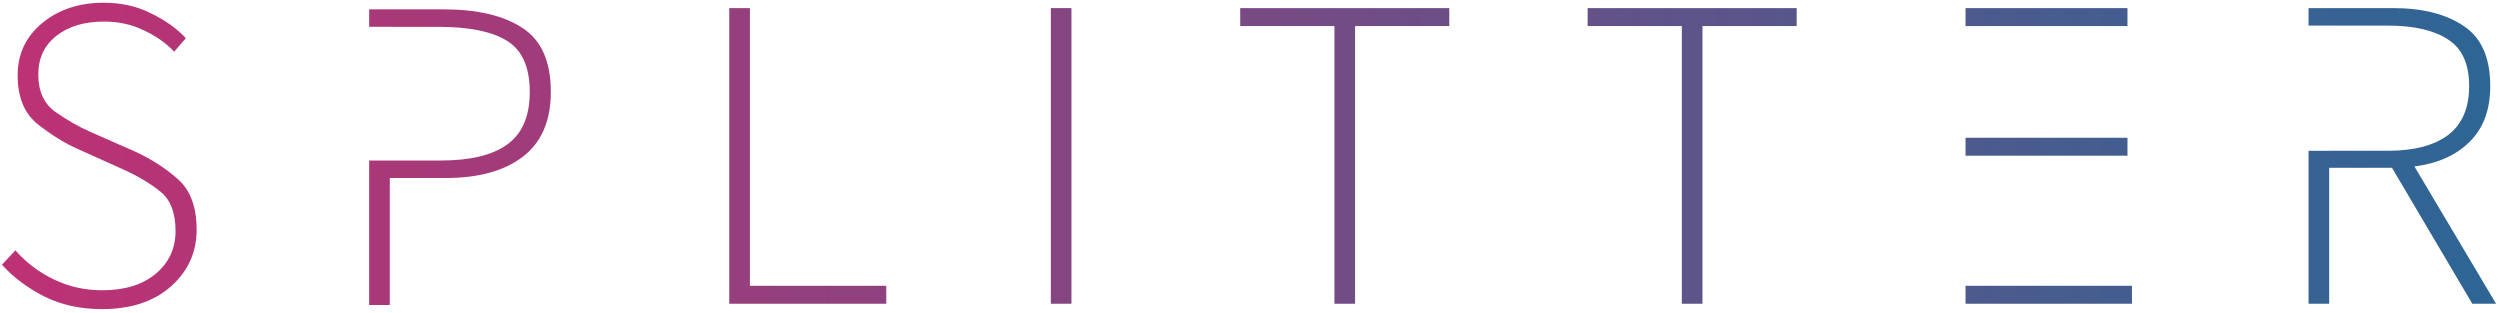 <svg width="535" height="67" viewBox="0 0 535 67" fill="none" xmlns="http://www.w3.org/2000/svg">
<path d="M359.913 65V5.576H339.753V1.736H384.489V5.576H364.329V65H359.913Z" fill="url(#paint0_linear_3_19)"/>
<path d="M285.569 65V5.576H265.409V1.736H310.145V5.576H289.985V65H285.569Z" fill="url(#paint1_linear_3_19)"/>
<path d="M224.875 65V1.736H229.291V65H224.875Z" fill="url(#paint2_linear_3_19)"/>
<path d="M156.062 65V1.736H160.478V61.16H189.662V65H156.062Z" fill="url(#paint3_linear_3_19)"/>
<path d="M21.824 66.152C17.216 66.152 13.12 65.256 9.536 63.464C5.952 61.672 2.912 59.4 0.416 56.648L3.296 53.576C5.6 56.2 8.352 58.28 11.552 59.816C14.752 61.352 18.176 62.12 21.824 62.12C26.688 62.12 30.528 60.936 33.344 58.568C36.16 56.2 37.568 53.16 37.568 49.448C37.568 45.48 36.448 42.632 34.208 40.904C32.032 39.176 29.376 37.608 26.24 36.2L16.64 31.88C13.888 30.664 11.04 28.904 8.096 26.6C5.216 24.296 3.776 20.808 3.776 16.136C3.776 11.592 5.504 7.88 8.96 5C12.48 2.056 16.896 0.584 22.208 0.584C25.984 0.584 29.376 1.352 32.384 2.888C35.392 4.36 37.856 6.12 39.776 8.168L37.28 11.048C35.424 9.128 33.216 7.592 30.656 6.44C28.16 5.224 25.344 4.616 22.208 4.616C18.048 4.616 14.656 5.64 12.032 7.688C9.472 9.736 8.192 12.488 8.192 15.944C8.192 19.592 9.44 22.28 11.936 24.008C14.432 25.736 16.832 27.112 19.136 28.136L28.736 32.36C32.256 33.96 35.36 35.944 38.048 38.312C40.736 40.68 42.08 44.296 42.08 49.16C42.08 54.024 40.224 58.088 36.512 61.352C32.864 64.552 27.968 66.152 21.824 66.152Z" fill="url(#paint4_linear_3_19)"/>
<path fill-rule="evenodd" clip-rule="evenodd" d="M79 34.36V65.264H83.416V38.096H95.32C102.36 38.096 107.864 36.592 111.832 33.584C115.864 30.512 117.88 25.872 117.88 19.664C117.88 13.136 115.832 8.56 111.736 5.936C107.704 3.312 102.104 2 94.936 2H79V5.74H84V5.744H93.88C100.408 5.744 105.272 6.736 108.472 8.72C111.736 10.704 113.368 14.352 113.368 19.664C113.368 24.848 111.768 28.592 108.568 30.896C105.432 33.2 100.664 34.352 94.264 34.352H84V34.36H79Z" fill="url(#paint5_linear_3_19)"/>
<path fill-rule="evenodd" clip-rule="evenodd" d="M420.624 33.32V29.48H425.2L455.28 29.48V33.32H425.04L420.624 33.32ZM420.624 61.16V65H456.24V61.16L425.2 61.16H420.624ZM425.04 5.58H420.624V1.736H455.281V5.576H425.04V5.58Z" fill="url(#paint6_linear_3_19)"/>
<path fill-rule="evenodd" clip-rule="evenodd" d="M498.447 5.48H499H511.023C516.591 5.48 520.879 6.472 523.887 8.456C526.895 10.376 528.399 13.704 528.399 18.44C528.399 23.112 526.895 26.6 523.887 28.904C520.879 31.144 516.591 32.264 511.023 32.264H499V32.27H494.031V65H498.447V35.912H511.887L529.071 65H534.159L516.687 35.624C521.679 34.984 525.615 33.224 528.495 30.344C531.439 27.464 532.911 23.496 532.911 18.44C532.911 12.36 531.023 8.072 527.247 5.576C523.471 3.016 518.447 1.736 512.175 1.736H494.031V5.48H498.447Z" fill="url(#paint7_linear_3_19)"/>
<defs>
<linearGradient id="paint0_linear_3_19" x1="-4" y1="36" x2="537" y2="36" gradientUnits="userSpaceOnUse">
<stop stop-color="#BE3174"/>
<stop offset="0.368" stop-color="#8D427F"/>
<stop offset="0.683" stop-color="#5C548A"/>
<stop offset="1" stop-color="#2C6695"/>
</linearGradient>
<linearGradient id="paint1_linear_3_19" x1="-4" y1="36" x2="537" y2="36" gradientUnits="userSpaceOnUse">
<stop stop-color="#BE3174"/>
<stop offset="0.368" stop-color="#8D427F"/>
<stop offset="0.683" stop-color="#5C548A"/>
<stop offset="1" stop-color="#2C6695"/>
</linearGradient>
<linearGradient id="paint2_linear_3_19" x1="-4" y1="36" x2="537" y2="36" gradientUnits="userSpaceOnUse">
<stop stop-color="#BE3174"/>
<stop offset="0.368" stop-color="#8D427F"/>
<stop offset="0.683" stop-color="#5C548A"/>
<stop offset="1" stop-color="#2C6695"/>
</linearGradient>
<linearGradient id="paint3_linear_3_19" x1="-4" y1="36" x2="537" y2="36" gradientUnits="userSpaceOnUse">
<stop stop-color="#BE3174"/>
<stop offset="0.368" stop-color="#8D427F"/>
<stop offset="0.683" stop-color="#5C548A"/>
<stop offset="1" stop-color="#2C6695"/>
</linearGradient>
<linearGradient id="paint4_linear_3_19" x1="-4" y1="36" x2="537" y2="36" gradientUnits="userSpaceOnUse">
<stop stop-color="#BE3174"/>
<stop offset="0.368" stop-color="#8D427F"/>
<stop offset="0.683" stop-color="#5C548A"/>
<stop offset="1" stop-color="#2C6695"/>
</linearGradient>
<linearGradient id="paint5_linear_3_19" x1="-4.374" y1="36.264" x2="536.626" y2="36.264" gradientUnits="userSpaceOnUse">
<stop stop-color="#BE3174"/>
<stop offset="0.368" stop-color="#8D427F"/>
<stop offset="0.683" stop-color="#5C548A"/>
<stop offset="1" stop-color="#2C6695"/>
</linearGradient>
<linearGradient id="paint6_linear_3_19" x1="-4" y1="36" x2="537" y2="36" gradientUnits="userSpaceOnUse">
<stop stop-color="#BE3174"/>
<stop offset="0.368" stop-color="#8D427F"/>
<stop offset="0.683" stop-color="#5C548A"/>
<stop offset="1" stop-color="#2C6695"/>
</linearGradient>
<linearGradient id="paint7_linear_3_19" x1="-4" y1="36" x2="537" y2="36" gradientUnits="userSpaceOnUse">
<stop stop-color="#BE3174"/>
<stop offset="0.368" stop-color="#8D427F"/>
<stop offset="0.683" stop-color="#5C548A"/>
<stop offset="1" stop-color="#2C6695"/>
</linearGradient>
</defs>
</svg>
